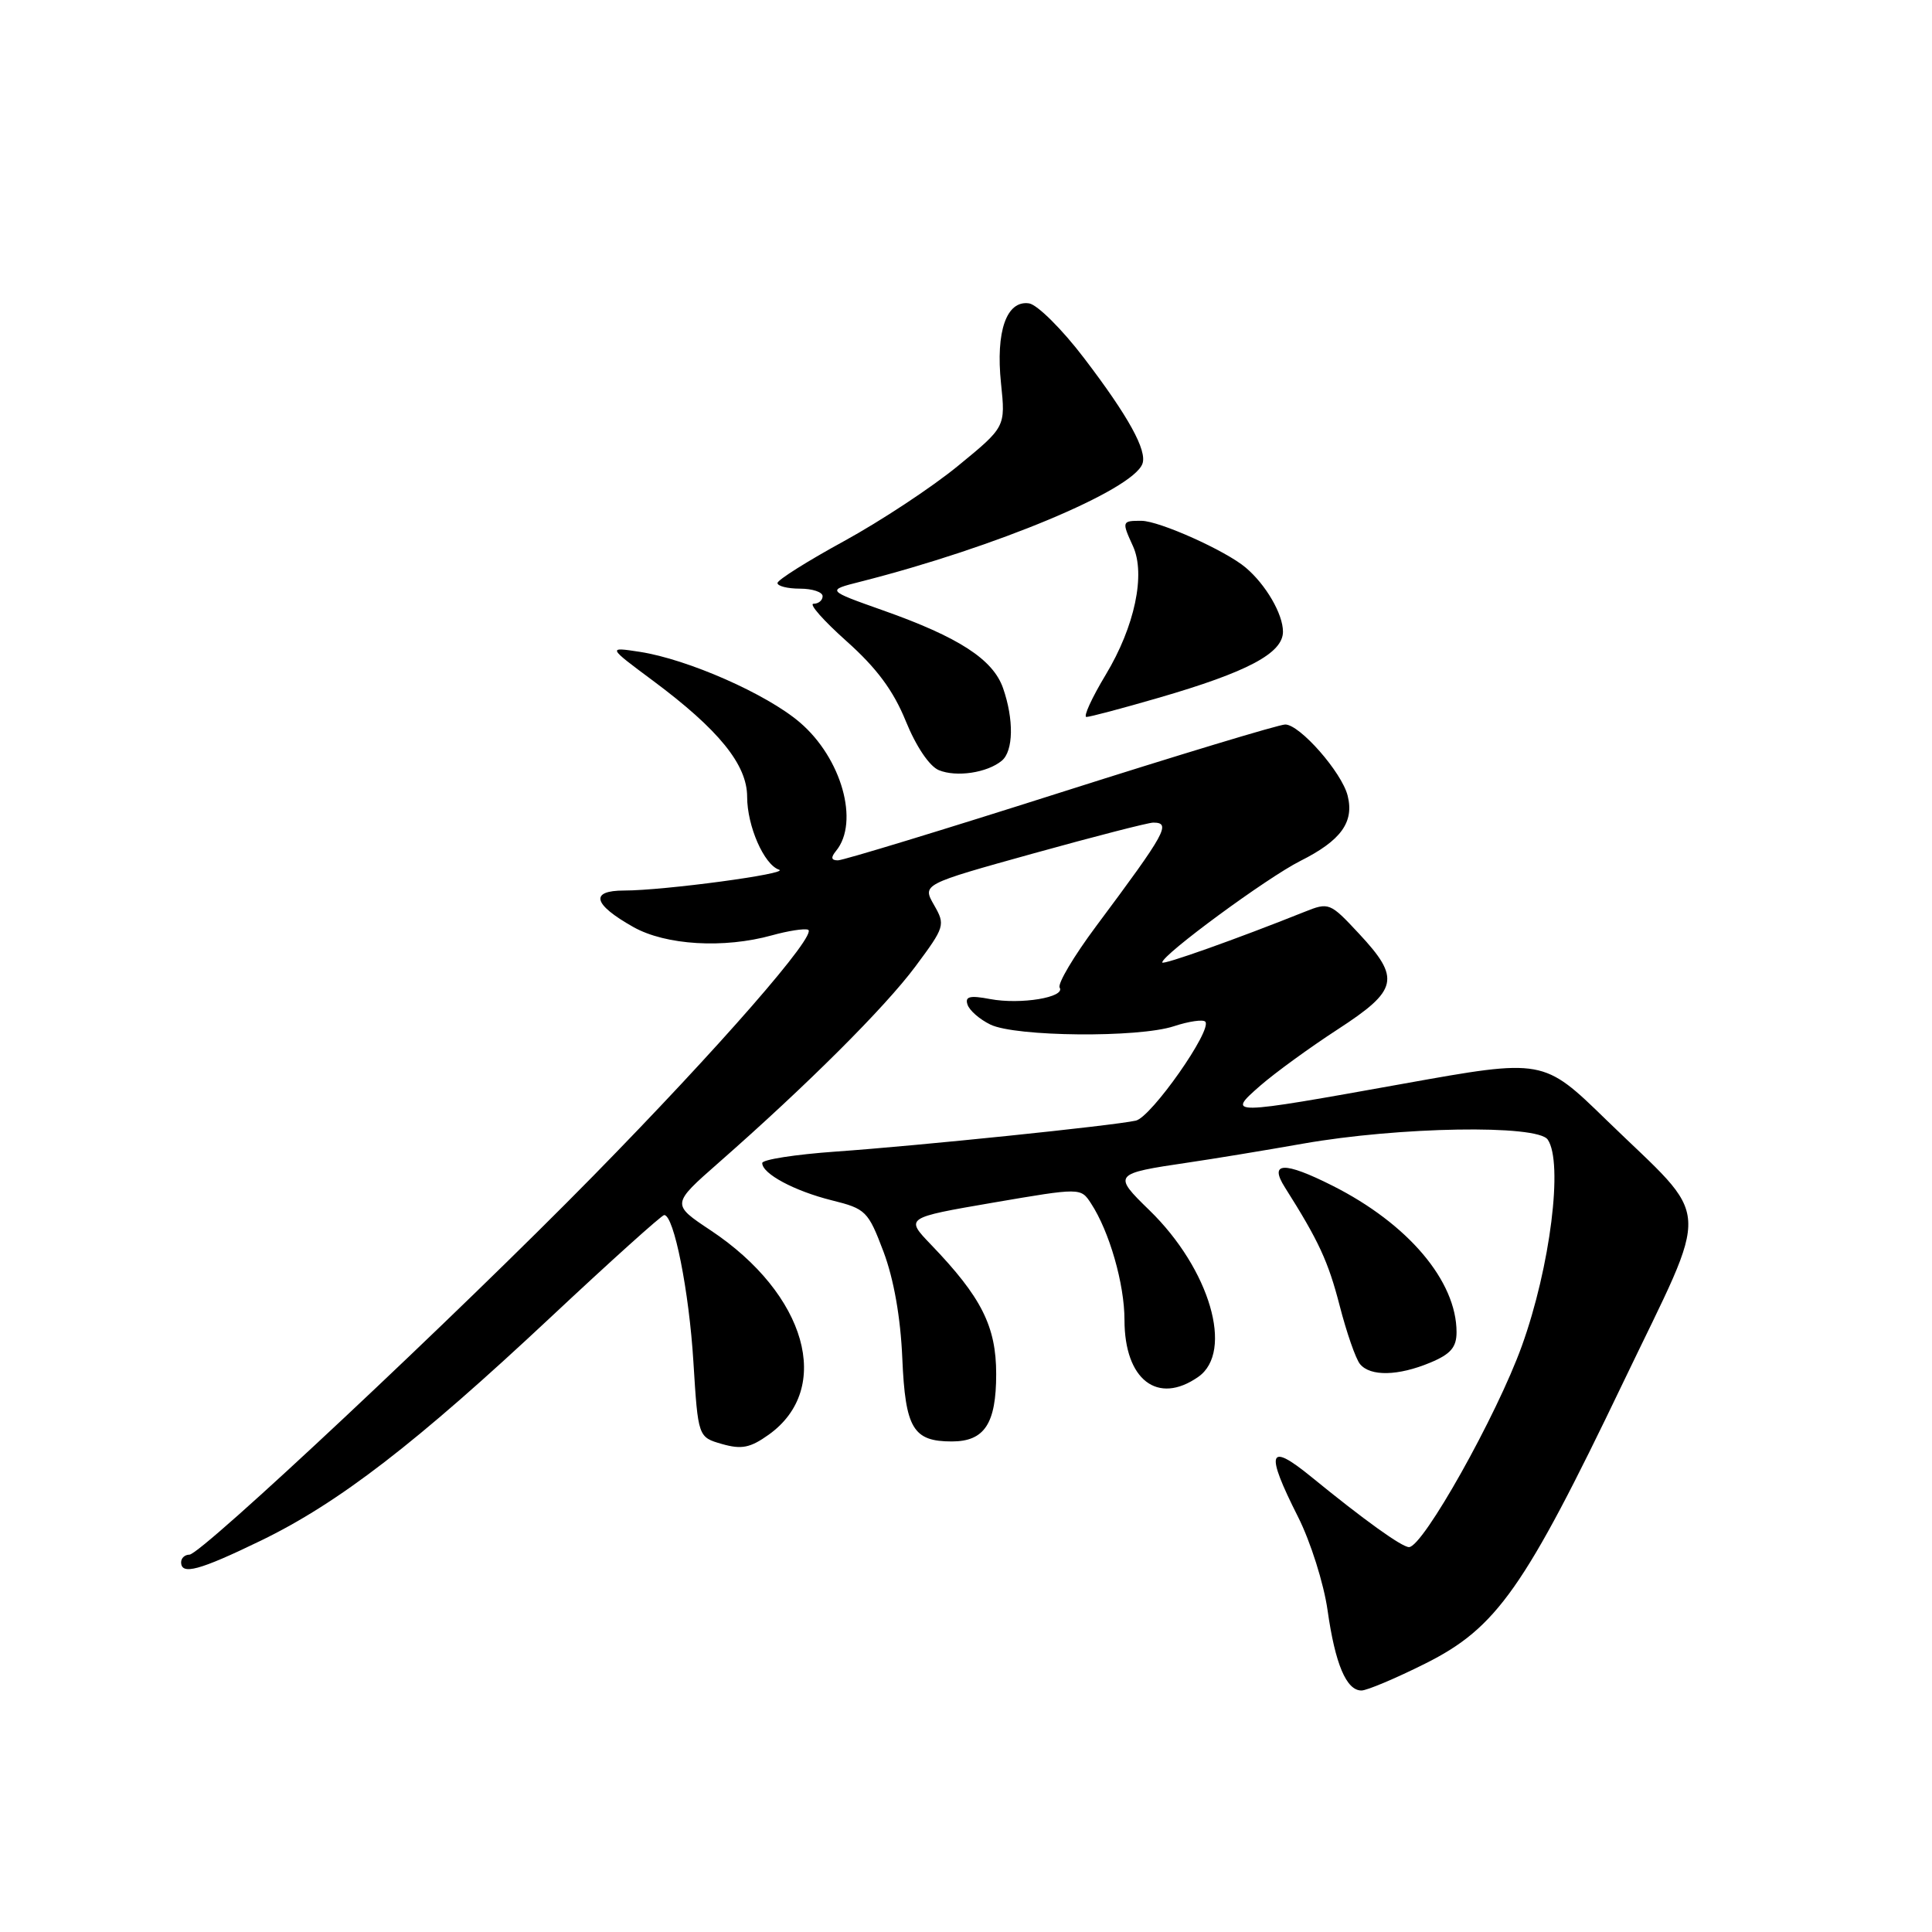 <?xml version="1.0" encoding="UTF-8" standalone="no"?>
<!DOCTYPE svg PUBLIC "-//W3C//DTD SVG 1.1//EN" "http://www.w3.org/Graphics/SVG/1.1/DTD/svg11.dtd" >
<svg xmlns="http://www.w3.org/2000/svg" xmlns:xlink="http://www.w3.org/1999/xlink" version="1.1" viewBox="0 0 256 256">
 <g >
 <path fill="currentColor"
d=" M 188.86 220.43 C 198.32 215.70 201.99 210.48 215.07 183.20 C 226.83 158.67 227.05 162.20 212.84 148.39 C 204.50 140.27 204.50 140.27 186.00 143.59 C 162.62 147.79 162.50 147.79 167.00 143.85 C 168.93 142.17 173.54 138.81 177.25 136.40 C 185.28 131.18 185.62 129.66 180.07 123.71 C 176.22 119.58 176.09 119.53 172.82 120.84 C 163.95 124.39 154.00 127.93 154.00 127.53 C 154.00 126.51 167.87 116.31 172.30 114.08 C 177.70 111.37 179.45 108.94 178.57 105.43 C 177.80 102.34 172.23 96.00 170.30 96.00 C 169.48 96.00 156.10 100.05 140.55 105.00 C 125.01 109.95 111.73 114.00 111.03 114.00 C 110.13 114.00 110.06 113.63 110.78 112.75 C 113.91 108.94 111.52 100.45 105.98 95.72 C 101.59 91.96 91.13 87.35 84.76 86.37 C 80.50 85.72 80.50 85.72 86.50 90.18 C 95.24 96.68 99.00 101.32 99.00 105.58 C 99.00 109.46 101.24 114.58 103.23 115.24 C 104.74 115.75 87.98 118.00 82.71 118.00 C 78.11 118.00 78.56 119.82 83.93 122.84 C 88.22 125.25 95.92 125.71 102.31 123.93 C 104.40 123.35 106.54 123.01 107.06 123.19 C 108.50 123.67 95.32 138.78 78.56 155.86 C 60.63 174.14 26.66 206.00 25.10 206.00 C 24.50 206.00 24.00 206.45 24.00 207.00 C 24.00 208.75 26.40 208.10 34.55 204.15 C 44.87 199.15 55.13 191.25 72.97 174.54 C 80.92 167.09 87.69 161.00 88.01 161.00 C 89.30 161.00 91.31 171.10 91.88 180.47 C 92.50 190.43 92.50 190.43 95.67 191.34 C 98.26 192.08 99.41 191.85 101.85 190.11 C 110.42 184.00 106.87 171.48 94.17 163.03 C 88.96 159.57 88.96 159.57 95.23 154.06 C 106.92 143.80 117.23 133.52 121.29 128.07 C 125.21 122.80 125.28 122.56 123.76 119.91 C 122.20 117.18 122.20 117.18 136.91 113.09 C 145.01 110.84 152.16 109.00 152.81 109.00 C 155.23 109.00 154.51 110.30 145.24 122.73 C 142.28 126.70 140.11 130.36 140.41 130.86 C 141.21 132.15 135.24 133.14 131.19 132.38 C 128.51 131.87 127.84 132.04 128.20 133.11 C 128.44 133.88 129.81 135.07 131.23 135.76 C 134.56 137.38 150.86 137.53 155.55 135.98 C 157.52 135.33 159.39 135.06 159.70 135.37 C 160.72 136.39 152.55 148.04 150.50 148.49 C 147.39 149.17 121.59 151.83 110.75 152.59 C 105.39 152.97 101.00 153.65 101.00 154.11 C 101.00 155.53 105.26 157.81 110.22 159.05 C 114.73 160.17 115.03 160.47 117.07 165.86 C 118.43 169.48 119.33 174.55 119.56 179.99 C 119.96 189.28 120.99 191.00 126.12 191.00 C 130.45 191.00 132.00 188.64 132.00 182.07 C 132.00 175.75 130.05 171.88 123.37 164.93 C 119.94 161.36 119.94 161.36 131.57 159.36 C 143.20 157.37 143.20 157.37 144.56 159.45 C 147.00 163.17 149.00 170.14 149.00 174.90 C 149.00 182.83 153.39 186.22 158.78 182.44 C 163.53 179.12 160.31 168.15 152.31 160.37 C 147.42 155.62 147.51 155.51 157.40 154.05 C 160.75 153.56 167.62 152.43 172.65 151.54 C 185.37 149.30 203.71 148.99 205.08 151.00 C 207.16 154.02 205.42 167.90 201.65 178.35 C 198.33 187.57 188.55 205.00 186.70 205.00 C 185.75 205.00 180.73 201.39 173.75 195.69 C 168.04 191.03 167.61 192.31 172.00 201.00 C 173.65 204.27 175.41 209.83 175.91 213.37 C 176.92 220.51 178.40 224.00 180.40 224.00 C 181.13 224.00 184.94 222.39 188.86 220.43 Z  M 189.53 180.55 C 192.22 179.43 193.00 178.52 193.00 176.52 C 193.00 169.74 186.57 162.15 176.56 157.11 C 170.13 153.87 168.11 153.95 170.26 157.34 C 174.74 164.42 176.00 167.15 177.51 173.00 C 178.43 176.57 179.64 180.06 180.21 180.75 C 181.58 182.41 185.27 182.33 189.53 180.55 Z  M 132.74 100.80 C 134.29 99.52 134.36 95.34 132.91 91.18 C 131.58 87.37 127.05 84.43 117.01 80.88 C 109.50 78.22 109.50 78.22 114.00 77.08 C 131.92 72.53 150.03 64.96 151.37 61.47 C 152.04 59.73 149.53 55.17 143.65 47.46 C 140.74 43.63 137.45 40.37 136.36 40.20 C 133.37 39.76 131.92 43.90 132.64 50.80 C 133.24 56.57 133.24 56.57 126.94 61.73 C 123.48 64.57 116.68 69.05 111.84 71.70 C 107.01 74.34 103.04 76.84 103.02 77.25 C 103.01 77.66 104.35 78.00 106.00 78.00 C 107.65 78.00 109.00 78.45 109.00 79.00 C 109.00 79.55 108.46 80.00 107.80 80.00 C 107.14 80.00 109.11 82.23 112.17 84.96 C 116.17 88.53 118.38 91.51 120.02 95.55 C 121.38 98.90 123.15 101.53 124.40 102.05 C 126.73 103.01 130.81 102.40 132.74 100.80 Z  M 153.46 92.48 C 165.30 89.05 170.00 86.56 170.00 83.70 C 170.00 81.36 167.73 77.46 165.05 75.20 C 162.40 72.96 153.61 69.02 151.25 69.01 C 148.65 69.00 148.62 69.08 150.13 72.38 C 151.82 76.10 150.36 83.02 146.53 89.38 C 144.67 92.47 143.51 95.00 143.96 95.00 C 144.41 95.00 148.68 93.87 153.46 92.48 Z "/>
</g>
</svg>